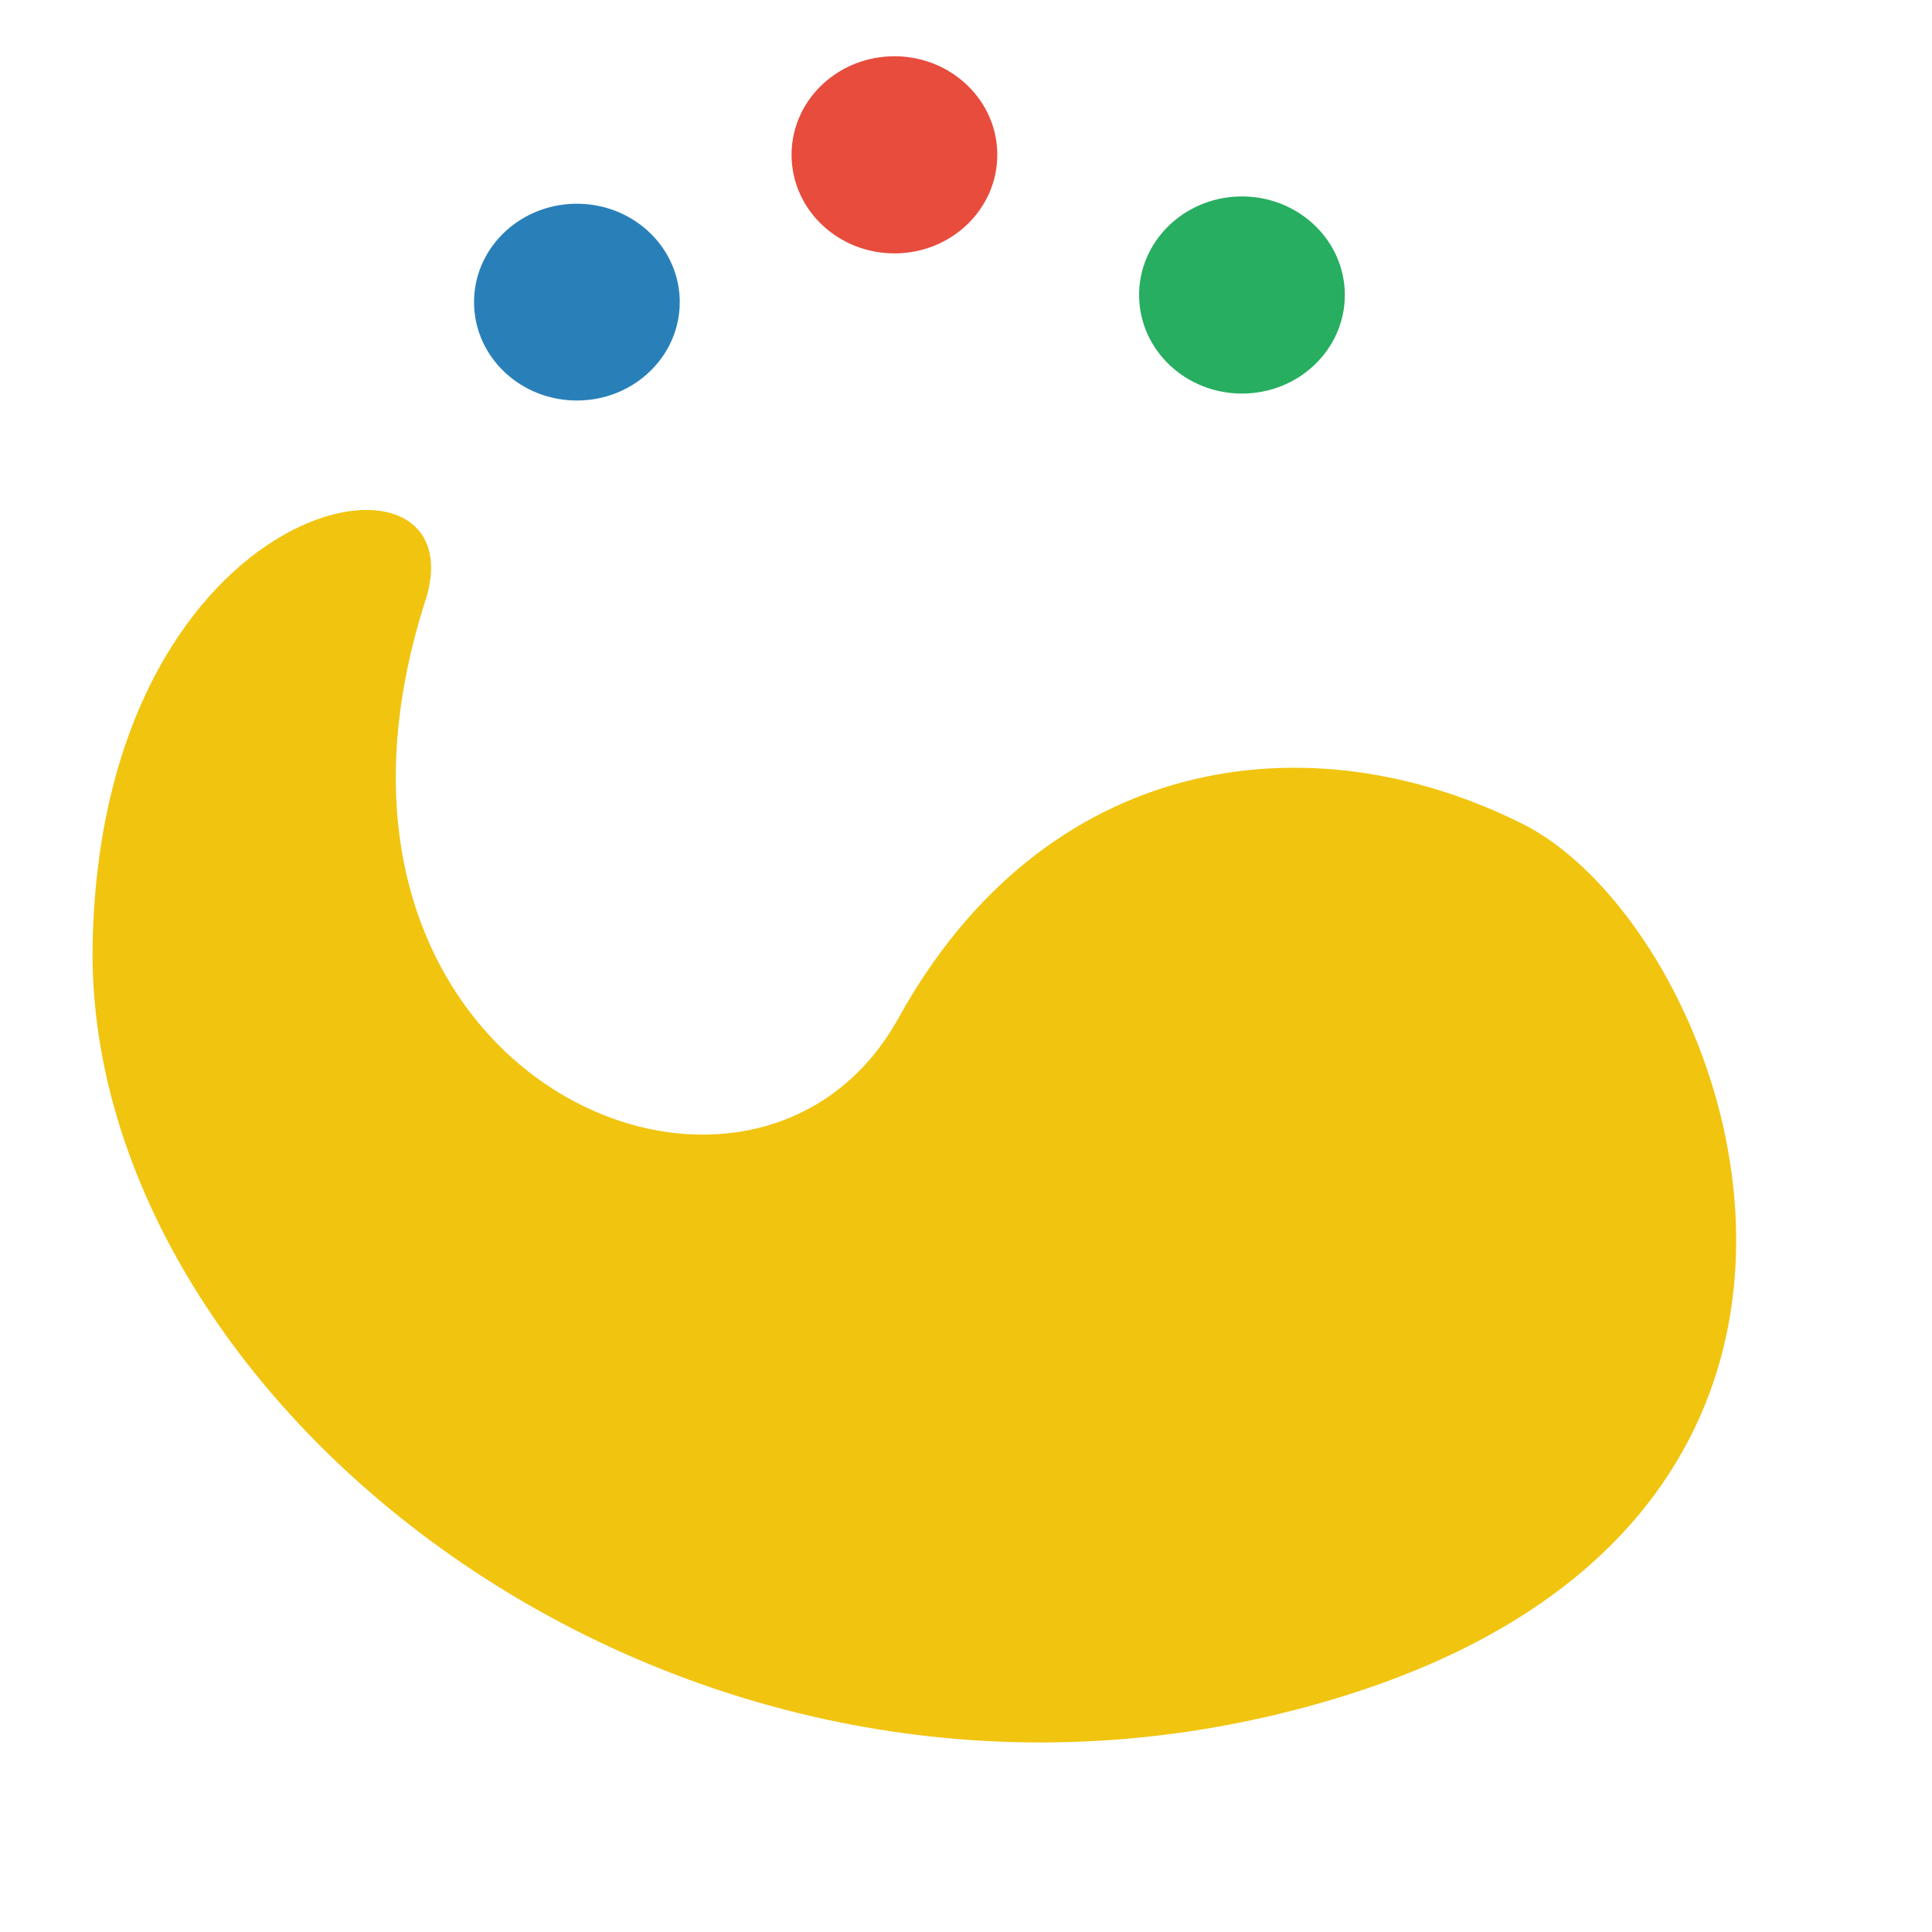 <?xml version="1.0" standalone="no"?>
<!DOCTYPE svg PUBLIC "-//W3C//DTD SVG 20010904//EN" "http://www.w3.org/TR/2001/REC-SVG-20010904/DTD/svg10.dtd">
<!-- Created using Karbon, part of Calligra: http://www.calligra.org/karbon -->
<svg xmlns="http://www.w3.org/2000/svg" xmlns:xlink="http://www.w3.org/1999/xlink" width="38.4pt" height="38.4pt">
<defs/>
<g id="layer1">
  <path id="shape0" transform="translate(2.452, 13.514)" fill="#f1c40f" fill-rule="evenodd" stroke="#003bc3" stroke-width="0" stroke-linecap="square" stroke-linejoin="bevel" d="M37.89 8.316C43.566 11.153 49.378 27.366 31.739 31.833C15.136 36.038 -0.271 23.502 0.004 11.442C0.279 -0.618 10.312 -2.246 8.821 2.402C4.78 15.001 17.474 20.485 21.356 13.47C25.238 6.455 32.214 5.479 37.89 8.316Z"/>
  <path id="shape1" transform="translate(12.562, 5.399)" fill="#2980b9" fill-rule="evenodd" stroke="#003bc3" stroke-width="0" stroke-linecap="square" stroke-linejoin="miter" stroke-miterlimit="2.013" d="M5.45 2.499C5.388 1.071 4.135 -0.043 2.641 0.001C1.147 0.046 -0.031 1.233 0.001 2.662C0.032 4.091 1.26 5.23 2.755 5.215C4.249 5.2 5.452 4.037 5.452 2.608"/>
  <path id="shape2" transform="translate(20.977, 1.491)" fill="#e74c3c" fill-rule="evenodd" stroke="#003bc3" stroke-width="0" stroke-linecap="square" stroke-linejoin="miter" stroke-miterlimit="2" d="M5.45 2.503C5.388 1.073 4.135 -0.043 2.641 0.001C1.147 0.046 -0.031 1.235 0.001 2.666C0.032 4.098 1.26 5.238 2.755 5.224C4.249 5.209 5.452 4.044 5.452 2.612"/>
  <path id="shape3" transform="translate(30.187, 5.206)" fill="#27ae60" fill-rule="evenodd" stroke="#003bc3" stroke-width="0" stroke-linecap="square" stroke-linejoin="miter" stroke-miterlimit="2" d="M5.45 2.503C5.388 1.073 4.135 -0.043 2.641 0.001C1.147 0.046 -0.031 1.235 0.001 2.666C0.032 4.098 1.26 5.238 2.755 5.224C4.249 5.209 5.452 4.044 5.452 2.612"/>
 </g>
</svg>

